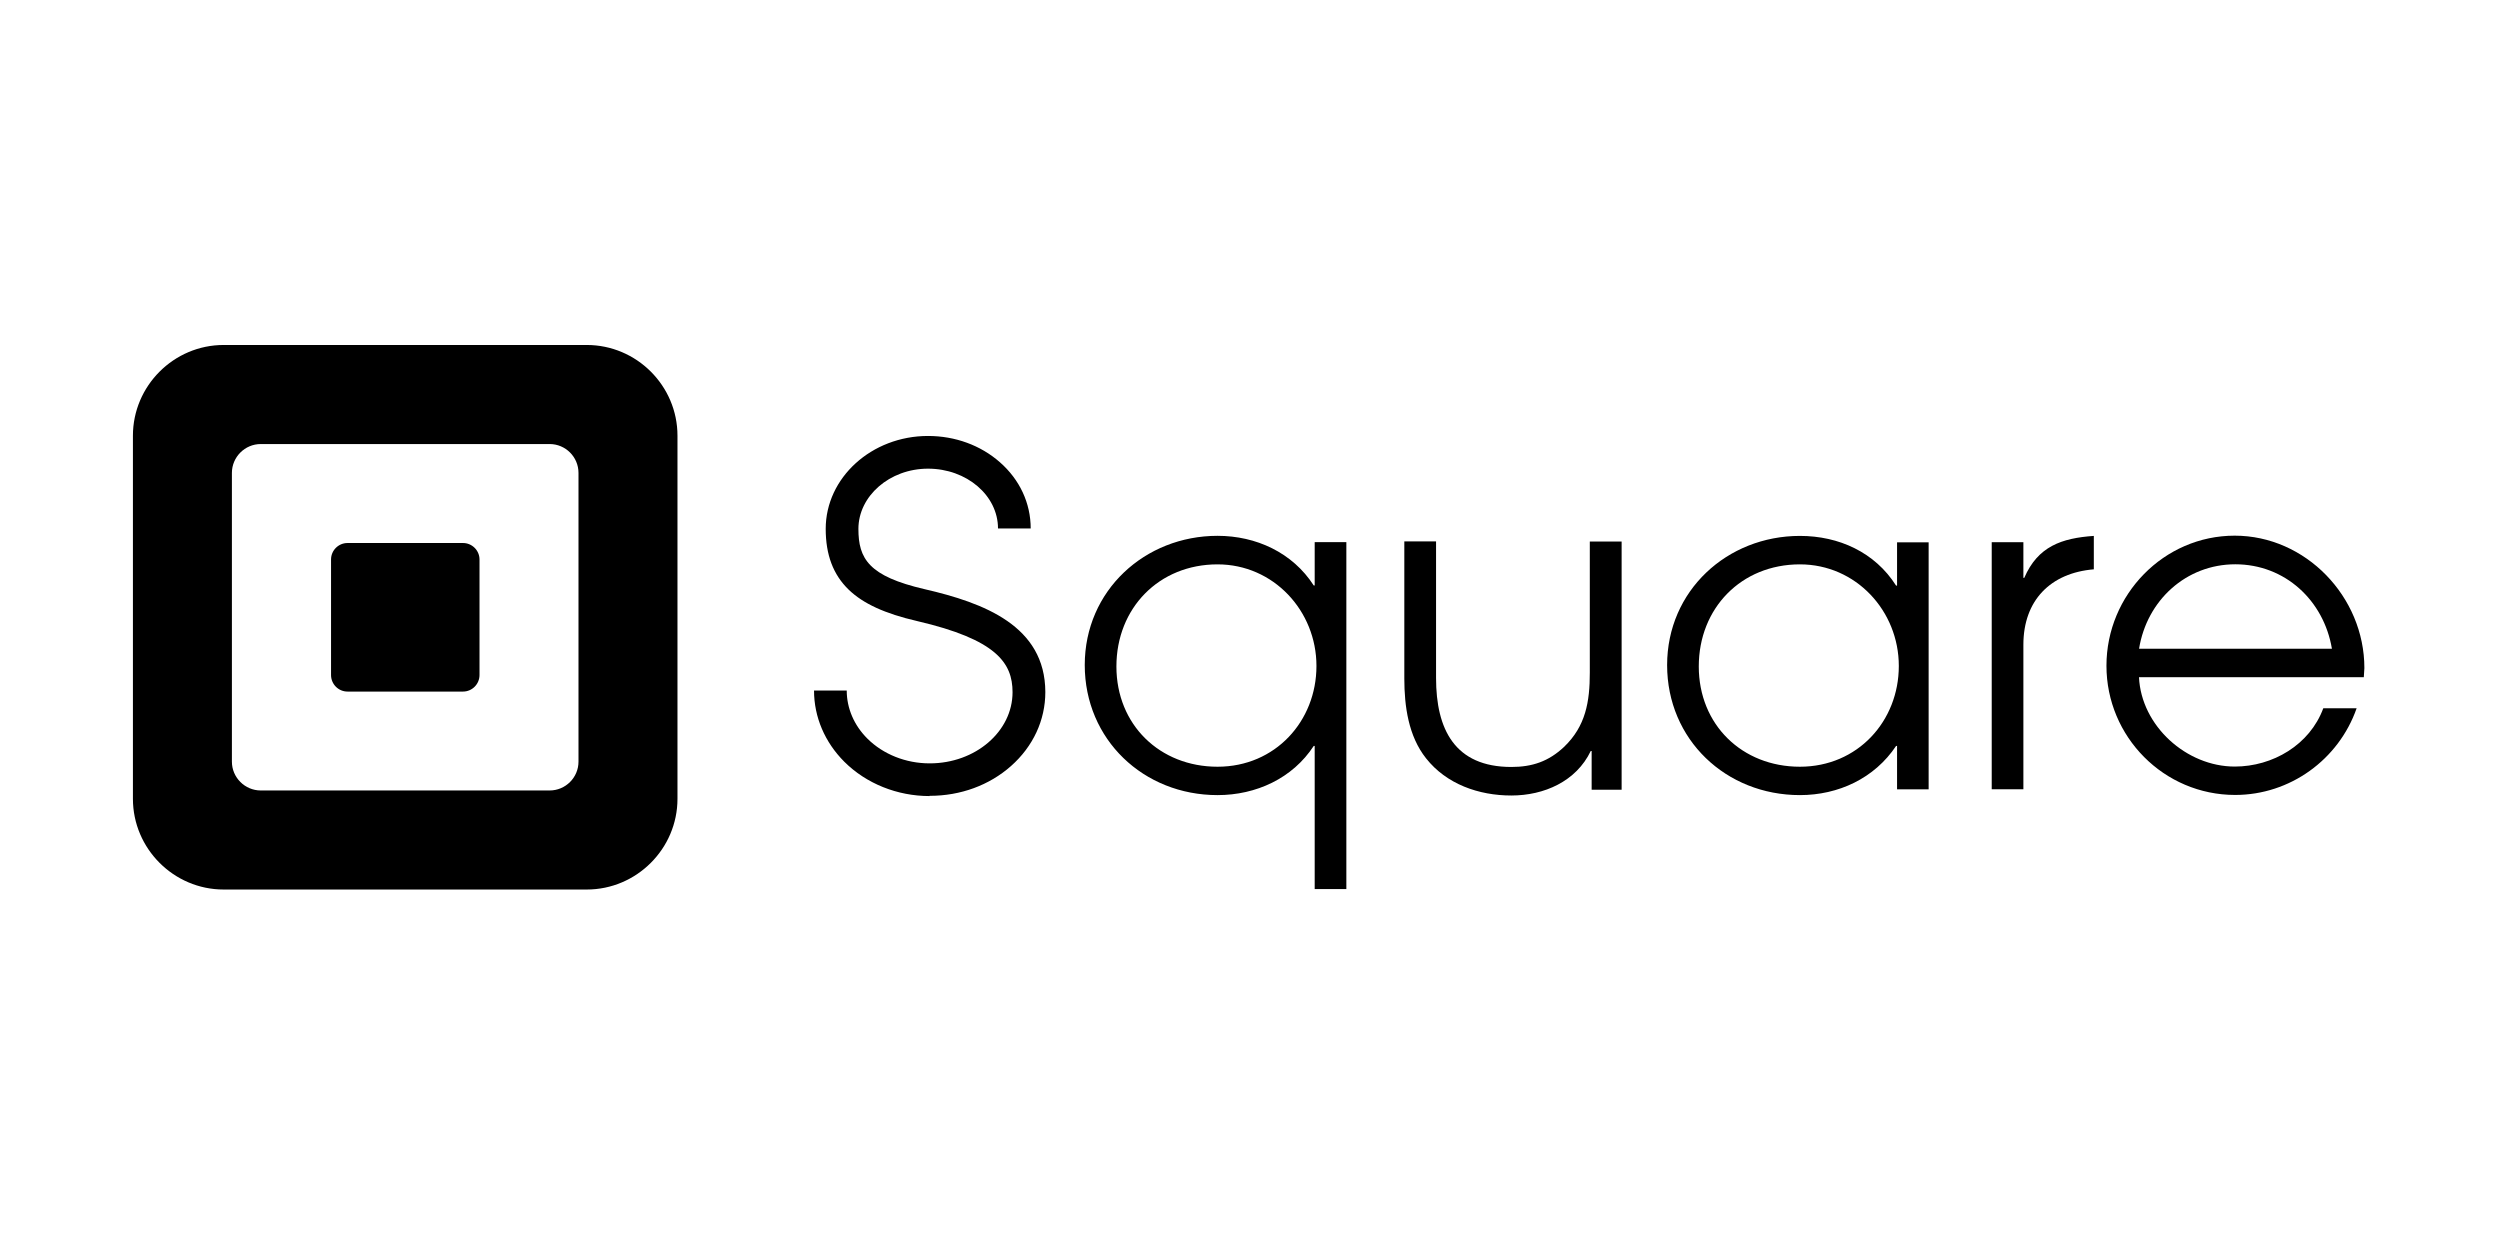 <svg width="503" height="249" viewBox="0 0 503 249" fill="none" xmlns="http://www.w3.org/2000/svg">
<g clip-path="url(#clip0_7_3519)">
<path d="M96.478 135.814C96.478 137.648 94.982 139.144 93.164 139.144H69.92C68.086 139.144 66.606 137.648 66.606 135.814V112.569C66.606 110.735 68.102 109.255 69.92 109.255H93.164C94.982 109.255 96.478 110.752 96.478 112.569V135.814ZM116.393 153.251C116.393 156.437 113.787 159.043 110.586 159.043H52.466C49.281 159.043 46.659 156.437 46.659 153.251V95.148C46.659 91.963 49.265 89.341 52.466 89.341H110.586C113.787 89.341 116.393 91.947 116.393 95.148V153.268V153.251ZM118.05 69.41H45.002C34.964 69.41 26.744 77.63 26.744 87.668V160.715C26.744 170.753 34.964 178.973 45.002 178.973H118.05C128.088 178.973 136.308 170.753 136.308 160.715V87.668C136.308 77.614 128.088 69.41 118.05 69.41Z" fill="black"/>
<path d="M187.028 160.168C180.529 160.168 174.288 157.659 169.88 153.267C165.955 149.342 163.783 144.259 163.783 138.934H170.362C170.362 142.506 171.842 145.948 174.529 148.618C177.698 151.771 182.266 153.589 187.028 153.589H187.076C196.261 153.589 203.725 147.171 203.725 139.272C203.725 133.353 200.444 128.655 184.518 124.956C178.036 123.459 173.66 121.449 170.749 118.634C167.644 115.625 166.132 111.636 166.132 106.408C166.132 96.113 175.365 87.716 186.722 87.716C192.159 87.716 197.291 89.582 201.168 92.992C205.173 96.499 207.377 101.244 207.377 106.328H200.798C200.798 99.684 194.492 94.295 186.722 94.295C178.953 94.295 172.711 99.845 172.711 106.408C172.711 112.408 174.77 115.931 186.014 118.537C198.015 121.304 210.289 125.937 210.321 139.24C210.321 144.902 207.86 150.195 203.404 154.136C199.044 157.997 193.253 160.12 187.092 160.12H187.028V160.168Z" fill="black"/>
<path d="M244.971 113.551C233.164 113.551 224.622 122.366 224.622 134.093C224.622 145.82 233.341 154.265 244.971 154.265C256.602 154.265 264.87 145.08 264.87 133.996C264.87 122.913 256.248 113.551 244.971 113.551ZM264.516 178.893V150.083H264.323C260.06 156.614 252.709 159.976 244.971 159.976C230.075 159.976 218.252 148.796 218.252 133.803C218.252 118.811 230.349 107.808 244.971 107.808C252.709 107.808 260.06 111.17 264.323 117.797H264.516V109.079H270.886V178.877H264.516V178.893Z" fill="black"/>
<path d="M362.143 113.55C350.336 113.55 341.794 122.366 341.794 134.093C341.794 145.819 350.513 154.265 362.143 154.265C373.774 154.265 382.042 145.079 382.042 133.996C382.042 122.913 373.42 113.55 362.143 113.55ZM381.688 158.801V150.082H381.495C377.136 156.613 369.865 159.975 362.143 159.975C347.247 159.975 335.424 148.795 335.424 133.819C335.424 118.843 347.505 107.824 362.143 107.824C369.961 107.824 377.232 111.105 381.495 117.829H381.688V109.111H388.042V158.817H381.688V158.801Z" fill="black"/>
<path d="M407.105 129.717V158.801H400.734V109.094H407.105V116.269H407.281C410.016 109.915 414.826 108.274 421.277 107.824V114.548C412.558 115.272 407.105 120.805 407.105 129.717Z" fill="black"/>
<path d="M449.749 113.535C439.84 113.535 431.942 120.806 430.382 130.522H469.182C467.541 120.79 459.739 113.535 449.733 113.535M475.616 136.248H430.365C430.816 146.061 439.921 154.233 449.637 154.233C457.262 154.233 464.726 149.873 467.444 142.506H474.152C470.533 152.866 460.72 159.944 449.717 159.944C435.368 159.944 423.818 148.233 423.818 133.948C423.818 119.663 435.352 107.776 449.621 107.776C463.889 107.776 475.713 120.05 475.713 134.415C475.713 135.042 475.6 135.589 475.6 136.232" fill="black"/>
<path d="M320.239 158.866V151.096H320.062C317.134 157.225 310.652 160.056 304.088 160.056C297.525 160.056 291.026 157.772 286.924 152.576C283.369 148.104 282.549 142.072 282.549 136.506V108.934H288.935V136.409C288.935 146.721 292.683 154.313 304.088 154.313C308.287 154.313 311.568 153.203 314.673 150.292C319.065 146.093 319.869 141.155 319.869 135.331V108.95H326.271V158.898H320.239V158.866Z" fill="black"/>
</g>
<defs>
<clipPath id="clip0_7_3519">
<rect width="449" height="109.564" fill="white" transform="translate(26.744 69.41)"/>
</clipPath>
</defs>
</svg>
